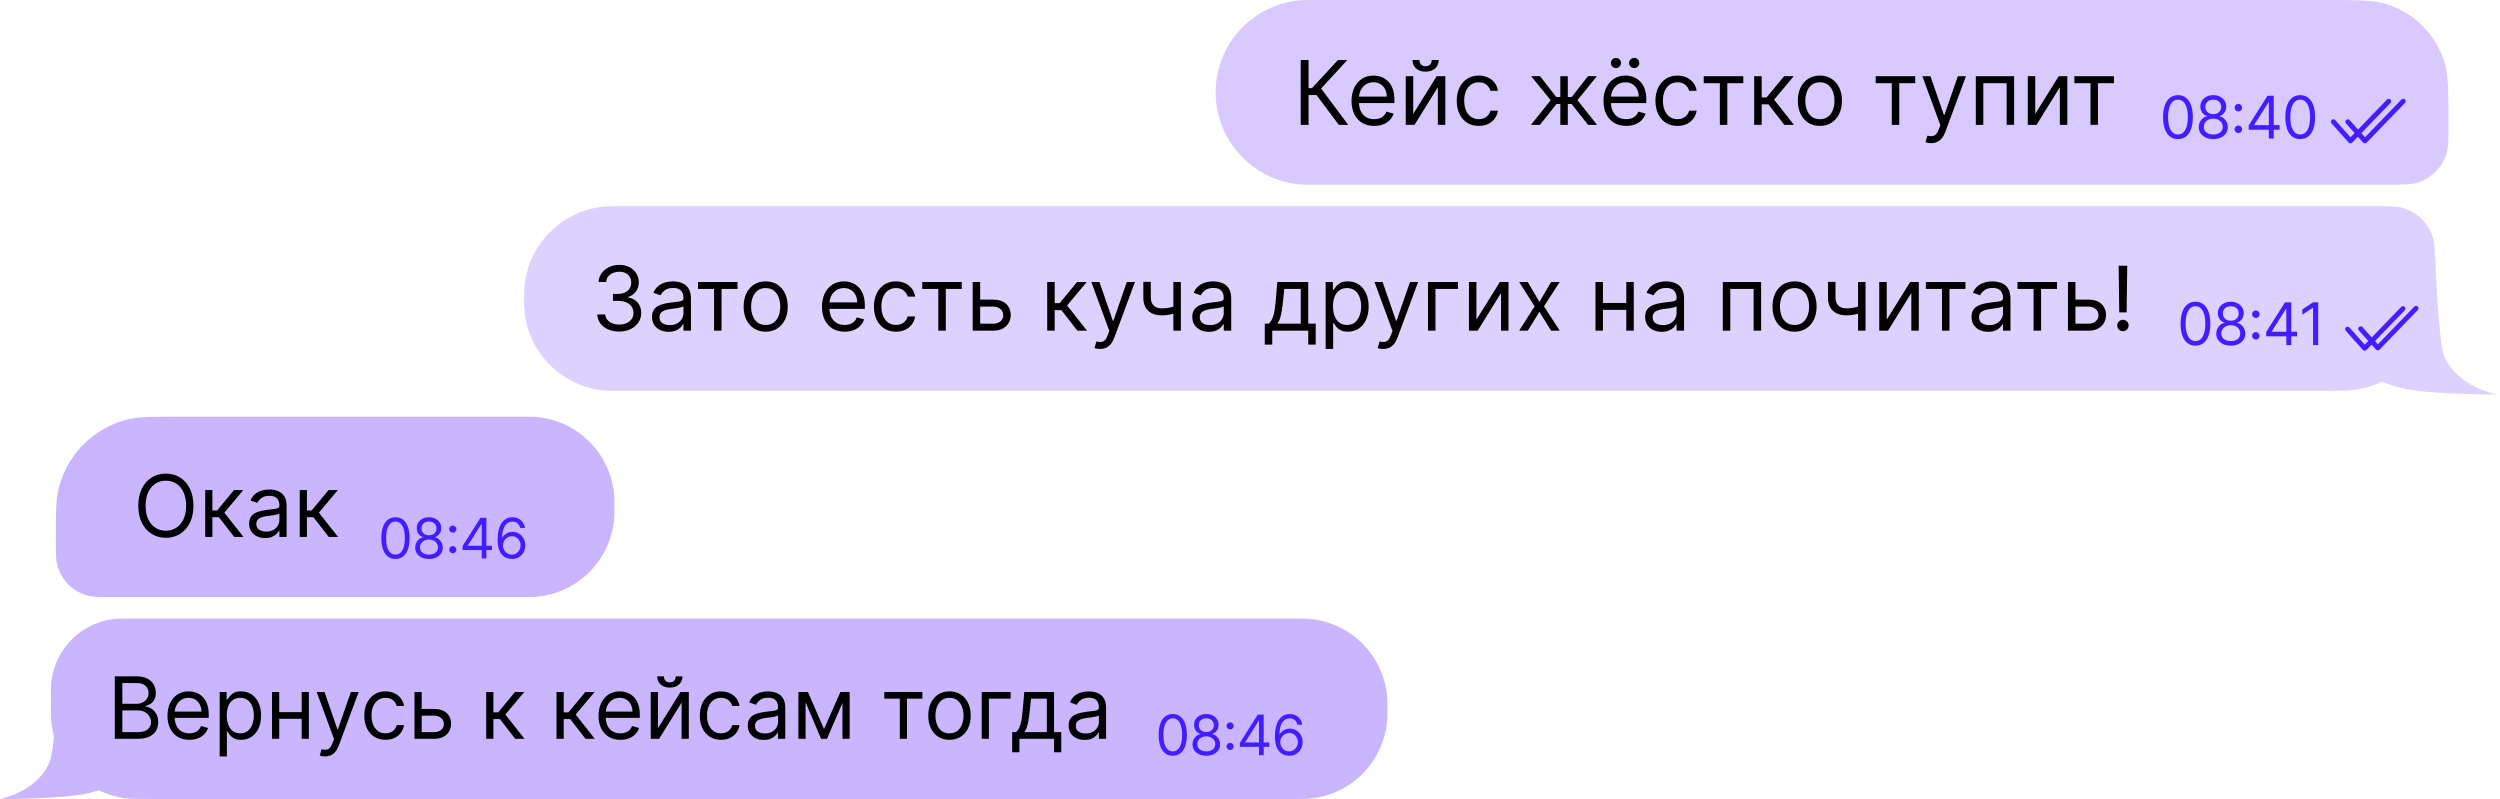 <svg width="582" height="186" viewBox="0 0 582 186" fill="none" xmlns="http://www.w3.org/2000/svg">
<path opacity="0.9" d="M283 21.5C283 9.626 292.626 0 304.5 0H541.333C548.835 0 552.586 0 555.628 0.965C562.01 2.99 567.01 7.99 569.035 14.372C570 17.414 570 21.165 570 28.667V28.667C570 32.418 570 34.293 569.517 35.814C568.505 39.005 566.005 41.505 562.814 42.517C561.293 43 559.418 43 555.667 43H304.5C292.626 43 283 33.374 283 21.5V21.5Z" fill="#D4C5FF"/>
<path d="M311.686 29.074L306.492 22.139H304.633V29.074H302.803V13.964H304.633V20.516H305.43L311.48 13.964H313.663L307.554 20.604L313.87 29.074H311.686ZM319.918 29.31C318.826 29.31 317.884 29.069 317.092 28.587C316.305 28.1 315.698 27.422 315.27 26.551C314.847 25.675 314.636 24.657 314.636 23.497C314.636 22.336 314.847 21.313 315.27 20.427C315.698 19.537 316.293 18.843 317.055 18.347C317.823 17.845 318.718 17.594 319.741 17.594C320.331 17.594 320.914 17.692 321.49 17.889C322.065 18.086 322.589 18.406 323.061 18.848C323.533 19.286 323.91 19.866 324.19 20.59C324.47 21.313 324.611 22.203 324.611 23.26V23.998H315.875V22.493H322.84C322.84 21.854 322.712 21.283 322.456 20.781C322.205 20.28 321.846 19.884 321.379 19.593C320.917 19.303 320.371 19.158 319.741 19.158C319.048 19.158 318.447 19.33 317.941 19.675C317.439 20.014 317.053 20.457 316.783 21.003C316.512 21.549 316.377 22.134 316.377 22.759V23.762C316.377 24.618 316.524 25.343 316.819 25.939C317.119 26.529 317.535 26.979 318.066 27.289C318.597 27.594 319.215 27.746 319.918 27.746C320.376 27.746 320.789 27.682 321.158 27.554C321.531 27.422 321.854 27.225 322.124 26.964C322.395 26.698 322.604 26.369 322.751 25.976L324.433 26.448C324.256 27.018 323.959 27.52 323.541 27.953C323.123 28.381 322.606 28.715 321.991 28.956C321.377 29.192 320.685 29.31 319.918 29.31ZM329 26.507L334.46 17.742H336.467V29.074H334.726V20.309L329.296 29.074H327.259V17.742H329V26.507ZM333.309 13.964H334.932C334.932 14.761 334.657 15.413 334.106 15.919C333.555 16.426 332.808 16.679 331.863 16.679C330.934 16.679 330.193 16.426 329.642 15.919C329.096 15.413 328.823 14.761 328.823 13.964H330.447C330.447 14.348 330.552 14.685 330.764 14.975C330.98 15.265 331.347 15.41 331.863 15.41C332.38 15.41 332.748 15.265 332.97 14.975C333.196 14.685 333.309 14.348 333.309 13.964ZM344.26 29.31C343.198 29.31 342.283 29.059 341.515 28.558C340.748 28.056 340.158 27.365 339.745 26.485C339.332 25.604 339.125 24.598 339.125 23.467C339.125 22.316 339.336 21.3 339.759 20.42C340.187 19.535 340.783 18.843 341.545 18.347C342.312 17.845 343.207 17.594 344.23 17.594C345.027 17.594 345.745 17.742 346.385 18.037C347.024 18.332 347.548 18.745 347.956 19.276C348.365 19.808 348.618 20.427 348.716 21.136H346.975C346.842 20.619 346.547 20.162 346.09 19.763C345.637 19.36 345.027 19.158 344.26 19.158C343.581 19.158 342.986 19.335 342.475 19.689C341.968 20.039 341.572 20.533 341.287 21.172C341.006 21.807 340.866 22.552 340.866 23.408C340.866 24.283 341.004 25.046 341.279 25.695C341.56 26.344 341.953 26.849 342.46 27.208C342.971 27.567 343.571 27.746 344.26 27.746C344.713 27.746 345.123 27.668 345.492 27.51C345.861 27.353 346.173 27.126 346.429 26.831C346.685 26.536 346.867 26.182 346.975 25.769H348.716C348.618 26.438 348.374 27.04 347.986 27.576C347.602 28.108 347.093 28.531 346.459 28.846C345.829 29.155 345.096 29.31 344.26 29.31ZM356.397 29.074L361.001 23.319L356.456 17.742H358.522L362.299 22.582H363.244V17.742H364.985V22.582H365.9L369.677 17.742H371.743L367.228 23.319L371.802 29.074H369.707L365.87 24.205H364.985V29.074H363.244V24.205H362.358L358.492 29.074H356.397ZM378.575 29.31C377.483 29.31 376.541 29.069 375.749 28.587C374.962 28.1 374.355 27.422 373.927 26.551C373.504 25.675 373.292 24.657 373.292 23.497C373.292 22.336 373.504 21.313 373.927 20.427C374.355 19.537 374.95 18.843 375.712 18.347C376.48 17.845 377.375 17.594 378.398 17.594C378.988 17.594 379.571 17.692 380.147 17.889C380.722 18.086 381.246 18.406 381.718 18.848C382.19 19.286 382.567 19.866 382.847 20.59C383.127 21.313 383.267 22.203 383.267 23.26V23.998H374.532V22.493H381.497C381.497 21.854 381.369 21.283 381.113 20.781C380.862 20.28 380.503 19.884 380.036 19.593C379.574 19.303 379.028 19.158 378.398 19.158C377.704 19.158 377.104 19.33 376.598 19.675C376.096 20.014 375.71 20.457 375.439 21.003C375.169 21.549 375.034 22.134 375.034 22.759V23.762C375.034 24.618 375.181 25.343 375.476 25.939C375.776 26.529 376.192 26.979 376.723 27.289C377.254 27.594 377.872 27.746 378.575 27.746C379.033 27.746 379.446 27.682 379.815 27.554C380.188 27.422 380.511 27.225 380.781 26.964C381.052 26.698 381.261 26.369 381.408 25.976L383.09 26.448C382.913 27.018 382.616 27.52 382.198 27.953C381.78 28.381 381.263 28.715 380.648 28.956C380.033 29.192 379.342 29.31 378.575 29.31ZM376.185 15.853C375.875 15.853 375.599 15.735 375.358 15.499C375.122 15.258 375.004 14.982 375.004 14.672C375.004 14.333 375.122 14.053 375.358 13.831C375.599 13.605 375.875 13.492 376.185 13.492C376.524 13.492 376.804 13.605 377.026 13.831C377.252 14.053 377.365 14.333 377.365 14.672C377.365 14.982 377.252 15.258 377.026 15.499C376.804 15.735 376.524 15.853 376.185 15.853ZM380.434 15.853C380.124 15.853 379.849 15.735 379.608 15.499C379.372 15.258 379.254 14.982 379.254 14.672C379.254 14.333 379.372 14.053 379.608 13.831C379.849 13.605 380.124 13.492 380.434 13.492C380.774 13.492 381.054 13.605 381.275 13.831C381.502 14.053 381.615 14.333 381.615 14.672C381.615 14.982 381.502 15.258 381.275 15.499C381.054 15.735 380.774 15.853 380.434 15.853ZM390.52 29.31C389.458 29.31 388.543 29.059 387.775 28.558C387.008 28.056 386.418 27.365 386.005 26.485C385.592 25.604 385.385 24.598 385.385 23.467C385.385 22.316 385.596 21.3 386.019 20.42C386.447 19.535 387.043 18.843 387.805 18.347C388.572 17.845 389.467 17.594 390.491 17.594C391.287 17.594 392.005 17.742 392.645 18.037C393.284 18.332 393.808 18.745 394.216 19.276C394.625 19.808 394.878 20.427 394.976 21.136H393.235C393.102 20.619 392.807 20.162 392.35 19.763C391.897 19.36 391.287 19.158 390.52 19.158C389.841 19.158 389.246 19.335 388.735 19.689C388.228 20.039 387.832 20.533 387.547 21.172C387.266 21.807 387.126 22.552 387.126 23.408C387.126 24.283 387.264 25.046 387.539 25.695C387.82 26.344 388.213 26.849 388.72 27.208C389.231 27.567 389.831 27.746 390.52 27.746C390.973 27.746 391.383 27.668 391.752 27.51C392.121 27.353 392.433 27.126 392.689 26.831C392.945 26.536 393.127 26.182 393.235 25.769H394.976C394.878 26.438 394.635 27.04 394.246 27.576C393.862 28.108 393.353 28.531 392.719 28.846C392.089 29.155 391.356 29.31 390.52 29.31ZM396.629 19.365V17.742H405.837V19.365H402.118V29.074H400.377V19.365H396.629ZM408.377 29.074V17.742H410.118V22.67H411.269L415.341 17.742H417.584L413.01 23.201L417.643 29.074H415.401L411.682 24.293H410.118V29.074H408.377ZM423.673 29.31C422.65 29.31 421.752 29.067 420.98 28.58C420.213 28.093 419.613 27.412 419.18 26.536C418.752 25.661 418.538 24.638 418.538 23.467C418.538 22.287 418.752 21.256 419.18 20.376C419.613 19.495 420.213 18.811 420.98 18.325C421.752 17.837 422.65 17.594 423.673 17.594C424.696 17.594 425.591 17.837 426.359 18.325C427.131 18.811 427.731 19.495 428.159 20.376C428.592 21.256 428.808 22.287 428.808 23.467C428.808 24.638 428.592 25.661 428.159 26.536C427.731 27.412 427.131 28.093 426.359 28.58C425.591 29.067 424.696 29.31 423.673 29.31ZM423.673 27.746C424.45 27.746 425.09 27.547 425.591 27.149C426.093 26.75 426.464 26.226 426.705 25.577C426.946 24.928 427.067 24.224 427.067 23.467C427.067 22.709 426.946 22.004 426.705 21.349C426.464 20.695 426.093 20.166 425.591 19.763C425.09 19.36 424.45 19.158 423.673 19.158C422.896 19.158 422.257 19.36 421.755 19.763C421.253 20.166 420.882 20.695 420.641 21.349C420.4 22.004 420.279 22.709 420.279 23.467C420.279 24.224 420.4 24.928 420.641 25.577C420.882 26.226 421.253 26.75 421.755 27.149C422.257 27.547 422.896 27.746 423.673 27.746ZM436.66 19.365V17.742H445.868V19.365H442.149V29.074H440.408V19.365H436.66ZM449.529 33.324C449.234 33.324 448.971 33.299 448.74 33.25C448.509 33.206 448.349 33.162 448.26 33.117L448.703 31.583C449.126 31.691 449.5 31.73 449.824 31.701C450.149 31.671 450.437 31.526 450.688 31.265C450.943 31.01 451.177 30.594 451.389 30.019L451.713 29.133L447.522 17.742H449.411L452.54 26.772H452.658L455.786 17.742H457.675L452.864 30.727C452.648 31.312 452.38 31.797 452.06 32.18C451.74 32.569 451.369 32.857 450.946 33.044C450.528 33.23 450.056 33.324 449.529 33.324ZM459.973 29.074V17.742H468.885V29.074H467.144V19.365H461.714V29.074H459.973ZM473.807 26.507L479.266 17.742H481.273V29.074H479.532V20.309L474.102 29.074H472.065V17.742H473.807V26.507ZM482.92 19.365V17.742H492.128V19.365H488.409V29.074H486.668V19.365H482.92Z" fill="black"/>
<path d="M507.029 32.38C506.297 32.38 505.673 32.181 505.157 31.782C504.642 31.38 504.248 30.798 503.975 30.036C503.703 29.271 503.567 28.347 503.567 27.265C503.567 26.188 503.703 25.269 503.975 24.507C504.251 23.742 504.647 23.159 505.162 22.757C505.681 22.351 506.303 22.149 507.029 22.149C507.756 22.149 508.376 22.351 508.892 22.757C509.411 23.159 509.806 23.742 510.078 24.507C510.354 25.269 510.492 26.188 510.492 27.265C510.492 28.347 510.356 29.271 510.083 30.036C509.811 30.798 509.417 31.38 508.902 31.782C508.386 32.181 507.762 32.38 507.029 32.38ZM507.029 31.311C507.756 31.311 508.32 30.96 508.722 30.26C509.124 29.56 509.325 28.561 509.325 27.265C509.325 26.402 509.232 25.668 509.047 25.062C508.866 24.455 508.603 23.993 508.26 23.676C507.919 23.358 507.509 23.199 507.029 23.199C506.31 23.199 505.747 23.554 505.342 24.264C504.937 24.971 504.734 25.971 504.734 27.265C504.734 28.127 504.825 28.86 505.006 29.463C505.188 30.066 505.449 30.524 505.789 30.839C506.133 31.153 506.546 31.311 507.029 31.311ZM515.256 32.38C514.588 32.38 513.998 32.262 513.486 32.025C512.977 31.785 512.58 31.456 512.294 31.038C512.009 30.617 511.868 30.137 511.871 29.599C511.868 29.177 511.951 28.788 512.119 28.432C512.288 28.072 512.518 27.772 512.81 27.532C513.105 27.289 513.434 27.135 513.797 27.07V27.012C513.32 26.889 512.941 26.621 512.659 26.209C512.377 25.794 512.238 25.323 512.241 24.794C512.238 24.288 512.366 23.836 512.625 23.437C512.884 23.039 513.241 22.724 513.695 22.494C514.152 22.264 514.672 22.149 515.256 22.149C515.833 22.149 516.348 22.264 516.802 22.494C517.256 22.724 517.613 23.039 517.872 23.437C518.135 23.836 518.268 24.288 518.271 24.794C518.268 25.323 518.123 25.794 517.838 26.209C517.556 26.621 517.182 26.889 516.715 27.012V27.07C517.075 27.135 517.399 27.289 517.687 27.532C517.976 27.772 518.206 28.072 518.378 28.432C518.55 28.788 518.637 29.177 518.64 29.599C518.637 30.137 518.491 30.617 518.203 31.038C517.917 31.456 517.52 31.785 517.011 32.025C516.506 32.262 515.92 32.38 515.256 32.38ZM515.256 31.311C515.706 31.311 516.095 31.238 516.423 31.092C516.75 30.946 517.003 30.74 517.182 30.474C517.36 30.208 517.451 29.897 517.454 29.54C517.451 29.164 517.353 28.832 517.162 28.544C516.971 28.255 516.71 28.028 516.379 27.863C516.052 27.697 515.677 27.615 515.256 27.615C514.831 27.615 514.452 27.697 514.118 27.863C513.787 28.028 513.526 28.255 513.335 28.544C513.147 28.832 513.055 29.164 513.058 29.54C513.055 29.897 513.14 30.208 513.316 30.474C513.494 30.74 513.748 30.946 514.079 31.092C514.41 31.238 514.802 31.311 515.256 31.311ZM515.256 26.584C515.612 26.584 515.929 26.512 516.204 26.37C516.483 26.227 516.702 26.028 516.861 25.772C517.019 25.515 517.1 25.216 517.104 24.872C517.1 24.535 517.021 24.241 516.865 23.992C516.71 23.739 516.494 23.544 516.219 23.408C515.943 23.269 515.622 23.199 515.256 23.199C514.883 23.199 514.557 23.269 514.278 23.408C514 23.544 513.784 23.739 513.632 23.992C513.479 24.241 513.405 24.535 513.408 24.872C513.405 25.216 513.481 25.515 513.636 25.772C513.795 26.028 514.014 26.227 514.293 26.37C514.572 26.512 514.893 26.584 515.256 26.584ZM521.086 30.97C520.846 30.97 520.64 30.884 520.469 30.712C520.297 30.541 520.211 30.335 520.211 30.095C520.211 29.855 520.297 29.649 520.469 29.477C520.64 29.305 520.846 29.219 521.086 29.219C521.326 29.219 521.532 29.305 521.704 29.477C521.876 29.649 521.961 29.855 521.961 30.095C521.961 30.254 521.921 30.399 521.84 30.532C521.762 30.665 521.657 30.772 521.524 30.853C521.394 30.931 521.248 30.97 521.086 30.97ZM521.086 25.932C520.846 25.932 520.64 25.846 520.469 25.674C520.297 25.503 520.211 25.297 520.211 25.057C520.211 24.817 520.297 24.611 520.469 24.439C520.64 24.267 520.846 24.181 521.086 24.181C521.326 24.181 521.532 24.267 521.704 24.439C521.876 24.611 521.961 24.817 521.961 25.057C521.961 25.216 521.921 25.361 521.84 25.494C521.762 25.627 521.657 25.734 521.524 25.815C521.394 25.893 521.248 25.932 521.086 25.932ZM523.494 30.202V29.21L527.871 22.285H528.59V23.822H528.104L524.797 29.054V29.132H530.691V30.202H523.494ZM528.182 32.244V29.9V29.438V22.285H529.33V32.244H528.182ZM535.488 32.38C534.755 32.38 534.131 32.181 533.616 31.782C533.1 31.38 532.707 30.798 532.434 30.036C532.162 29.271 532.026 28.347 532.026 27.265C532.026 26.188 532.162 25.269 532.434 24.507C532.71 23.742 533.105 23.159 533.621 22.757C534.139 22.351 534.762 22.149 535.488 22.149C536.214 22.149 536.835 22.351 537.351 22.757C537.869 23.159 538.265 23.742 538.537 24.507C538.813 25.269 538.95 26.188 538.95 27.265C538.95 28.347 538.814 29.271 538.542 30.036C538.27 30.798 537.876 31.38 537.36 31.782C536.845 32.181 536.221 32.38 535.488 32.38ZM535.488 31.311C536.214 31.311 536.778 30.96 537.18 30.26C537.582 29.56 537.783 28.561 537.783 27.265C537.783 26.402 537.691 25.668 537.506 25.062C537.325 24.455 537.062 23.993 536.718 23.676C536.378 23.358 535.968 23.199 535.488 23.199C534.768 23.199 534.206 23.554 533.801 24.264C533.395 24.971 533.193 25.971 533.193 27.265C533.193 28.127 533.284 28.86 533.465 29.463C533.647 30.066 533.908 30.524 534.248 30.839C534.592 31.153 535.005 31.311 535.488 31.311Z" fill="#421DFF"/>
<path d="M555.77 23.1C555.99 22.949 556.292 22.969 556.491 23.16C556.718 23.38 556.725 23.742 556.506 23.97L547.597 33.196C547.487 33.311 547.334 33.374 547.175 33.371C547.015 33.368 546.865 33.298 546.759 33.18L542.782 28.726L543.209 28.345L543.635 27.963L547.202 31.957L555.682 23.175L555.77 23.1ZM542.828 27.917C543.064 27.707 543.425 27.728 543.635 27.963L542.782 28.726C542.572 28.49 542.592 28.128 542.828 27.917Z" fill="#421DFF"/>
<path d="M559.134 23.1C559.353 22.949 559.655 22.969 559.854 23.16C560.082 23.38 560.088 23.742 559.869 23.97L550.961 33.196C550.85 33.311 550.697 33.374 550.538 33.371C550.379 33.368 550.228 33.298 550.122 33.18L546.145 28.726L546.572 28.345L546.999 27.963L550.565 31.957L559.046 23.175L559.134 23.1ZM546.191 27.917C546.427 27.707 546.788 27.728 546.999 27.963L546.145 28.726C545.935 28.49 545.955 28.128 546.191 27.917Z" fill="#421DFF"/>
<path opacity="0.8" d="M553.008 48C556.281 48 557.917 48 559.258 48.368C562.761 49.331 565.498 52.068 566.461 55.571C566.747 56.613 566.809 57.833 566.823 59.86L566.932 59.699C566.932 59.699 567.569 79.864 569.137 83.218C572.424 90.251 581.25 91.815 581.317 91.827C581.231 91.828 565.028 91.918 558.729 90.278C557.227 89.887 555.791 89.374 554.509 88.847C553.342 89.408 552.118 89.872 550.845 90.222C548.015 91 544.56 91 537.65 91H143.5C142.669 91 142.254 91 141.902 90.988C131.074 90.619 122.381 81.926 122.012 71.098C122 70.746 122 70.331 122 69.5C122 68.669 122 68.254 122.012 67.902C122.381 57.074 131.074 48.381 141.902 48.012C142.254 48 142.669 48 143.5 48H553.008Z" fill="#D4C5FF"/>
<path d="M144.17 77.187C143.196 77.187 142.328 77.02 141.566 76.685C140.808 76.351 140.206 75.886 139.758 75.291C139.315 74.691 139.074 73.995 139.035 73.203H140.894C140.934 73.69 141.101 74.11 141.396 74.465C141.691 74.814 142.077 75.084 142.554 75.276C143.031 75.468 143.56 75.564 144.141 75.564C144.79 75.564 145.365 75.451 145.867 75.225C146.369 74.998 146.762 74.683 147.047 74.28C147.333 73.877 147.475 73.409 147.475 72.878C147.475 72.323 147.338 71.833 147.062 71.41C146.787 70.982 146.383 70.648 145.852 70.407C145.321 70.166 144.672 70.045 143.904 70.045H142.694V68.422H143.904C144.505 68.422 145.031 68.314 145.483 68.097C145.941 67.881 146.297 67.576 146.553 67.183C146.814 66.789 146.944 66.327 146.944 65.795C146.944 65.284 146.831 64.839 146.605 64.46C146.379 64.081 146.059 63.786 145.646 63.575C145.237 63.363 144.755 63.257 144.2 63.257C143.678 63.257 143.186 63.353 142.724 63.545C142.267 63.732 141.893 64.005 141.603 64.364C141.312 64.718 141.155 65.146 141.13 65.648H139.36C139.389 64.856 139.628 64.162 140.075 63.567C140.523 62.967 141.108 62.5 141.831 62.165C142.559 61.831 143.358 61.664 144.229 61.664C145.164 61.664 145.965 61.853 146.634 62.232C147.303 62.606 147.817 63.1 148.176 63.715C148.535 64.33 148.715 64.994 148.715 65.707C148.715 66.558 148.491 67.283 148.043 67.883C147.601 68.484 146.998 68.899 146.236 69.13V69.248C147.19 69.406 147.935 69.811 148.471 70.466C149.008 71.115 149.276 71.919 149.276 72.878C149.276 73.7 149.052 74.438 148.604 75.092C148.162 75.741 147.557 76.252 146.789 76.626C146.022 77 145.149 77.187 144.17 77.187ZM155.658 77.246C154.939 77.246 154.288 77.111 153.702 76.84C153.117 76.565 152.652 76.169 152.308 75.652C151.964 75.131 151.792 74.501 151.792 73.764C151.792 73.114 151.919 72.588 152.175 72.185C152.431 71.776 152.773 71.457 153.201 71.226C153.629 70.995 154.101 70.822 154.617 70.709C155.139 70.591 155.663 70.498 156.189 70.429C156.877 70.34 157.436 70.274 157.864 70.23C158.296 70.18 158.611 70.099 158.808 69.986C159.01 69.873 159.11 69.676 159.11 69.396V69.337C159.11 68.609 158.911 68.043 158.513 67.64C158.119 67.237 157.522 67.035 156.72 67.035C155.889 67.035 155.237 67.217 154.765 67.581C154.293 67.945 153.961 68.334 153.769 68.747L152.116 68.156C152.411 67.468 152.805 66.932 153.297 66.548C153.793 66.159 154.334 65.889 154.92 65.736C155.51 65.579 156.09 65.5 156.661 65.5C157.025 65.5 157.443 65.545 157.915 65.633C158.392 65.717 158.852 65.891 159.295 66.157C159.743 66.423 160.114 66.823 160.409 67.36C160.704 67.896 160.852 68.614 160.852 69.514V76.981H159.11V75.446H159.022C158.904 75.692 158.707 75.955 158.432 76.235C158.156 76.516 157.79 76.754 157.332 76.951C156.875 77.148 156.317 77.246 155.658 77.246ZM155.923 75.682C156.612 75.682 157.192 75.547 157.664 75.276C158.142 75.006 158.501 74.656 158.742 74.228C158.988 73.801 159.11 73.35 159.11 72.878V71.285C159.037 71.373 158.874 71.454 158.624 71.528C158.378 71.597 158.092 71.659 157.768 71.713C157.448 71.762 157.136 71.806 156.831 71.845C156.531 71.88 156.287 71.909 156.1 71.934C155.648 71.993 155.225 72.089 154.831 72.222C154.443 72.35 154.128 72.544 153.887 72.805C153.651 73.06 153.533 73.409 153.533 73.852C153.533 74.457 153.757 74.915 154.204 75.225C154.657 75.529 155.23 75.682 155.923 75.682ZM162.488 67.271V65.648H171.696V67.271H167.977V76.981H166.236V67.271H162.488ZM178.251 77.217C177.228 77.217 176.33 76.973 175.558 76.486C174.791 75.999 174.191 75.318 173.758 74.442C173.33 73.567 173.116 72.544 173.116 71.373C173.116 70.193 173.33 69.162 173.758 68.282C174.191 67.401 174.791 66.718 175.558 66.231C176.33 65.744 177.228 65.5 178.251 65.5C179.274 65.5 180.169 65.744 180.936 66.231C181.709 66.718 182.309 67.401 182.737 68.282C183.17 69.162 183.386 70.193 183.386 71.373C183.386 72.544 183.17 73.567 182.737 74.442C182.309 75.318 181.709 75.999 180.936 76.486C180.169 76.973 179.274 77.217 178.251 77.217ZM178.251 75.652C179.028 75.652 179.667 75.453 180.169 75.055C180.671 74.656 181.042 74.133 181.283 73.483C181.524 72.834 181.645 72.131 181.645 71.373C181.645 70.616 181.524 69.91 181.283 69.256C181.042 68.602 180.671 68.073 180.169 67.669C179.667 67.266 179.028 67.064 178.251 67.064C177.474 67.064 176.834 67.266 176.333 67.669C175.831 68.073 175.46 68.602 175.219 69.256C174.977 69.91 174.857 70.616 174.857 71.373C174.857 72.131 174.977 72.834 175.219 73.483C175.46 74.133 175.831 74.656 176.333 75.055C176.834 75.453 177.474 75.652 178.251 75.652ZM196.639 77.217C195.547 77.217 194.605 76.976 193.813 76.493C193.026 76.007 192.418 75.328 191.991 74.457C191.568 73.582 191.356 72.564 191.356 71.403C191.356 70.242 191.568 69.219 191.991 68.334C192.418 67.443 193.014 66.75 193.776 66.253C194.543 65.751 195.439 65.5 196.462 65.5C197.052 65.5 197.635 65.599 198.21 65.795C198.786 65.992 199.31 66.312 199.782 66.755C200.254 67.192 200.63 67.773 200.911 68.496C201.191 69.219 201.331 70.109 201.331 71.167V71.904H192.596V70.399H199.56C199.56 69.76 199.432 69.189 199.177 68.688C198.926 68.186 198.567 67.79 198.1 67.5C197.637 67.21 197.091 67.064 196.462 67.064C195.768 67.064 195.168 67.237 194.661 67.581C194.16 67.92 193.774 68.363 193.503 68.909C193.233 69.455 193.097 70.04 193.097 70.665V71.668C193.097 72.524 193.245 73.25 193.54 73.845C193.84 74.435 194.256 74.885 194.787 75.195C195.318 75.5 195.935 75.652 196.639 75.652C197.096 75.652 197.509 75.588 197.878 75.461C198.252 75.328 198.574 75.131 198.845 74.87C199.115 74.605 199.324 74.275 199.472 73.882L201.154 74.354C200.977 74.924 200.679 75.426 200.261 75.859C199.843 76.287 199.327 76.621 198.712 76.862C198.097 77.099 197.406 77.217 196.639 77.217ZM208.584 77.217C207.521 77.217 206.606 76.966 205.839 76.464C205.072 75.962 204.481 75.271 204.068 74.391C203.655 73.51 203.449 72.504 203.449 71.373C203.449 70.222 203.66 69.207 204.083 68.326C204.511 67.441 205.106 66.75 205.869 66.253C206.636 65.751 207.531 65.5 208.554 65.5C209.351 65.5 210.069 65.648 210.709 65.943C211.348 66.238 211.872 66.651 212.28 67.183C212.688 67.714 212.942 68.334 213.04 69.042H211.299C211.166 68.525 210.871 68.068 210.413 67.669C209.961 67.266 209.351 67.064 208.584 67.064C207.905 67.064 207.31 67.242 206.798 67.596C206.292 67.945 205.896 68.439 205.61 69.079C205.33 69.713 205.19 70.458 205.19 71.314C205.19 72.19 205.328 72.952 205.603 73.601C205.883 74.251 206.277 74.755 206.783 75.114C207.295 75.473 207.895 75.652 208.584 75.652C209.036 75.652 209.447 75.574 209.816 75.416C210.185 75.259 210.497 75.033 210.753 74.738C211.009 74.442 211.191 74.088 211.299 73.675H213.04C212.942 74.344 212.698 74.947 212.31 75.483C211.926 76.014 211.417 76.437 210.782 76.752C210.153 77.062 209.42 77.217 208.584 77.217ZM214.693 67.271V65.648H223.9V67.271H220.182V76.981H218.441V67.271H214.693ZM227.945 69.75H231.192C232.52 69.75 233.535 70.087 234.239 70.761C234.942 71.435 235.294 72.288 235.294 73.321C235.294 74 235.136 74.617 234.822 75.173C234.507 75.724 234.045 76.164 233.435 76.493C232.825 76.818 232.077 76.981 231.192 76.981H226.44V65.648H228.181V75.357H231.192C231.88 75.357 232.446 75.175 232.889 74.811C233.331 74.447 233.553 73.98 233.553 73.409C233.553 72.809 233.331 72.32 232.889 71.941C232.446 71.563 231.88 71.373 231.192 71.373H227.945V69.75ZM243.788 76.981V65.648H245.529V70.576H246.68L250.753 65.648H252.996L248.421 71.108L253.055 76.981H250.812L247.093 72.2H245.529V76.981H243.788ZM256.068 81.23C255.773 81.23 255.51 81.206 255.279 81.156C255.048 81.112 254.888 81.068 254.799 81.024L255.242 79.489C255.665 79.597 256.039 79.636 256.364 79.607C256.688 79.578 256.976 79.432 257.227 79.172C257.483 78.916 257.716 78.5 257.928 77.925L258.252 77.04L254.062 65.648H255.95L259.079 74.678H259.197L262.325 65.648H264.214L259.403 78.633C259.187 79.219 258.919 79.703 258.599 80.087C258.279 80.475 257.908 80.763 257.485 80.95C257.067 81.137 256.595 81.23 256.068 81.23ZM274.903 65.648V76.981H273.161V65.648H274.903ZM274.224 71.049V72.672C273.83 72.819 273.439 72.95 273.051 73.063C272.662 73.171 272.254 73.257 271.826 73.321C271.398 73.38 270.928 73.409 270.417 73.409C269.133 73.409 268.103 73.063 267.325 72.369C266.553 71.676 266.167 70.635 266.167 69.248V65.618H267.908V69.248C267.908 69.829 268.019 70.306 268.24 70.68C268.462 71.053 268.762 71.331 269.14 71.513C269.519 71.695 269.945 71.786 270.417 71.786C271.155 71.786 271.821 71.72 272.416 71.587C273.016 71.449 273.619 71.27 274.224 71.049ZM281.432 77.246C280.714 77.246 280.062 77.111 279.477 76.84C278.892 76.565 278.427 76.169 278.083 75.652C277.738 75.131 277.566 74.501 277.566 73.764C277.566 73.114 277.694 72.588 277.95 72.185C278.206 71.776 278.547 71.457 278.975 71.226C279.403 70.995 279.875 70.822 280.392 70.709C280.913 70.591 281.437 70.498 281.963 70.429C282.652 70.34 283.21 70.274 283.638 70.23C284.071 70.18 284.386 70.099 284.583 69.986C284.784 69.873 284.885 69.676 284.885 69.396V69.337C284.885 68.609 284.686 68.043 284.287 67.64C283.894 67.237 283.296 67.035 282.495 67.035C281.663 67.035 281.012 67.217 280.539 67.581C280.067 67.945 279.735 68.334 279.543 68.747L277.891 68.156C278.186 67.468 278.579 66.932 279.071 66.548C279.568 66.159 280.109 65.889 280.694 65.736C281.285 65.579 281.865 65.5 282.436 65.5C282.8 65.5 283.218 65.545 283.69 65.633C284.167 65.717 284.627 65.891 285.07 66.157C285.517 66.423 285.888 66.823 286.184 67.36C286.479 67.896 286.626 68.614 286.626 69.514V76.981H284.885V75.446H284.797C284.678 75.692 284.482 75.955 284.206 76.235C283.931 76.516 283.564 76.754 283.107 76.951C282.65 77.148 282.091 77.246 281.432 77.246ZM281.698 75.682C282.386 75.682 282.967 75.547 283.439 75.276C283.916 75.006 284.275 74.656 284.516 74.228C284.762 73.801 284.885 73.35 284.885 72.878V71.285C284.811 71.373 284.649 71.454 284.398 71.528C284.152 71.597 283.867 71.659 283.542 71.713C283.223 71.762 282.91 71.806 282.605 71.845C282.305 71.88 282.062 71.909 281.875 71.934C281.422 71.993 280.999 72.089 280.606 72.222C280.217 72.35 279.902 72.544 279.661 72.805C279.425 73.06 279.307 73.409 279.307 73.852C279.307 74.457 279.531 74.915 279.979 75.225C280.431 75.529 281.004 75.682 281.698 75.682ZM294.438 80.227V75.357H295.382C295.613 75.116 295.812 74.856 295.98 74.575C296.147 74.295 296.292 73.963 296.415 73.579C296.543 73.191 296.651 72.718 296.74 72.163C296.828 71.602 296.907 70.926 296.976 70.134L297.359 65.648H304.56V75.357H306.302V80.227H304.56V76.981H296.179V80.227H294.438ZM297.359 75.357H302.819V67.271H298.983L298.687 70.134C298.564 71.319 298.412 72.355 298.23 73.24C298.048 74.125 297.758 74.831 297.359 75.357ZM308.613 81.23V65.648H310.295V67.448H310.501C310.629 67.251 310.806 67.001 311.033 66.695C311.264 66.386 311.593 66.11 312.021 65.869C312.454 65.623 313.04 65.5 313.777 65.5C314.732 65.5 315.573 65.739 316.301 66.216C317.029 66.693 317.597 67.369 318.005 68.245C318.413 69.12 318.617 70.153 318.617 71.344C318.617 72.544 318.413 73.584 318.005 74.465C317.597 75.34 317.031 76.019 316.308 76.501C315.585 76.978 314.751 77.217 313.807 77.217C313.079 77.217 312.496 77.096 312.058 76.855C311.62 76.609 311.284 76.331 311.047 76.021C310.811 75.707 310.629 75.446 310.501 75.239H310.354V81.23H308.613ZM310.324 71.314C310.324 72.17 310.45 72.925 310.701 73.579C310.952 74.228 311.318 74.738 311.8 75.106C312.282 75.47 312.872 75.652 313.571 75.652C314.299 75.652 314.906 75.461 315.393 75.077C315.885 74.688 316.254 74.167 316.5 73.513C316.751 72.854 316.876 72.121 316.876 71.314C316.876 70.517 316.753 69.799 316.507 69.16C316.266 68.515 315.9 68.006 315.408 67.632C314.921 67.254 314.309 67.064 313.571 67.064C312.862 67.064 312.267 67.244 311.785 67.603C311.303 67.957 310.939 68.454 310.693 69.093C310.447 69.728 310.324 70.468 310.324 71.314ZM321.989 81.23C321.694 81.23 321.431 81.206 321.2 81.156C320.968 81.112 320.809 81.068 320.72 81.024L321.163 79.489C321.586 79.597 321.96 79.636 322.284 79.607C322.609 79.578 322.897 79.432 323.147 79.172C323.403 78.916 323.637 78.5 323.848 77.925L324.173 77.04L319.982 65.648H321.871L324.999 74.678H325.117L328.246 65.648H330.134L325.324 78.633C325.107 79.219 324.839 79.703 324.52 80.087C324.2 80.475 323.829 80.763 323.406 80.95C322.988 81.137 322.515 81.23 321.989 81.23ZM339.427 65.648V67.271H334.174V76.981H332.433V65.648H339.427ZM343.71 74.413L349.17 65.648H351.176V76.981H349.435V68.215L344.005 76.981H341.969V65.648H343.71V74.413ZM355.664 65.648L358.379 70.281L361.094 65.648H363.101L359.442 71.314L363.101 76.981H361.094L358.379 72.583L355.664 76.981H353.657L357.258 71.314L353.657 65.648H355.664ZM379.014 70.517V72.141H372.757V70.517H379.014ZM373.17 65.648V76.981H371.429V65.648H373.17ZM380.342 65.648V76.981H378.6V65.648H380.342ZM386.856 77.246C386.138 77.246 385.487 77.111 384.901 76.84C384.316 76.565 383.851 76.169 383.507 75.652C383.162 75.131 382.99 74.501 382.99 73.764C382.99 73.114 383.118 72.588 383.374 72.185C383.63 71.776 383.972 71.457 384.4 71.226C384.827 70.995 385.3 70.822 385.816 70.709C386.337 70.591 386.861 70.498 387.388 70.429C388.076 70.34 388.634 70.274 389.062 70.23C389.495 70.18 389.81 70.099 390.007 69.986C390.208 69.873 390.309 69.676 390.309 69.396V69.337C390.309 68.609 390.11 68.043 389.712 67.64C389.318 67.237 388.721 67.035 387.919 67.035C387.088 67.035 386.436 67.217 385.964 67.581C385.491 67.945 385.159 68.334 384.968 68.747L383.315 68.156C383.61 67.468 384.004 66.932 384.495 66.548C384.992 66.159 385.533 65.889 386.119 65.736C386.709 65.579 387.289 65.5 387.86 65.5C388.224 65.5 388.642 65.545 389.114 65.633C389.591 65.717 390.051 65.891 390.494 66.157C390.941 66.423 391.313 66.823 391.608 67.36C391.903 67.896 392.05 68.614 392.05 69.514V76.981H390.309V75.446H390.221C390.103 75.692 389.906 75.955 389.631 76.235C389.355 76.516 388.989 76.754 388.531 76.951C388.074 77.148 387.515 77.246 386.856 77.246ZM387.122 75.682C387.811 75.682 388.391 75.547 388.863 75.276C389.34 75.006 389.699 74.656 389.94 74.228C390.186 73.801 390.309 73.35 390.309 72.878V71.285C390.235 71.373 390.073 71.454 389.822 71.528C389.576 71.597 389.291 71.659 388.966 71.713C388.647 71.762 388.334 71.806 388.029 71.845C387.729 71.88 387.486 71.909 387.299 71.934C386.847 71.993 386.424 72.089 386.03 72.222C385.641 72.35 385.327 72.544 385.086 72.805C384.85 73.06 384.732 73.409 384.732 73.852C384.732 74.457 384.955 74.915 385.403 75.225C385.855 75.529 386.428 75.682 387.122 75.682ZM401.072 76.981V65.648H409.985V76.981H408.243V67.271H402.813V76.981H401.072ZM417.768 77.217C416.745 77.217 415.848 76.973 415.075 76.486C414.308 75.999 413.708 75.318 413.275 74.442C412.847 73.567 412.633 72.544 412.633 71.373C412.633 70.193 412.847 69.162 413.275 68.282C413.708 67.401 414.308 66.718 415.075 66.231C415.848 65.744 416.745 65.5 417.768 65.5C418.791 65.5 419.687 65.744 420.454 66.231C421.226 66.718 421.826 67.401 422.254 68.282C422.687 69.162 422.903 70.193 422.903 71.373C422.903 72.544 422.687 73.567 422.254 74.442C421.826 75.318 421.226 75.999 420.454 76.486C419.687 76.973 418.791 77.217 417.768 77.217ZM417.768 75.652C418.545 75.652 419.185 75.453 419.687 75.055C420.188 74.656 420.56 74.133 420.801 73.483C421.042 72.834 421.162 72.131 421.162 71.373C421.162 70.616 421.042 69.91 420.801 69.256C420.56 68.602 420.188 68.073 419.687 67.669C419.185 67.266 418.545 67.064 417.768 67.064C416.991 67.064 416.352 67.266 415.85 67.669C415.348 68.073 414.977 68.602 414.736 69.256C414.495 69.91 414.374 70.616 414.374 71.373C414.374 72.131 414.495 72.834 414.736 73.483C414.977 74.133 415.348 74.656 415.85 75.055C416.352 75.453 416.991 75.652 417.768 75.652ZM434.297 65.648V76.981H432.556V65.648H434.297ZM433.618 71.049V72.672C433.225 72.819 432.834 72.95 432.445 73.063C432.056 73.171 431.648 73.257 431.22 73.321C430.792 73.38 430.323 73.409 429.811 73.409C428.527 73.409 427.497 73.063 426.72 72.369C425.947 71.676 425.561 70.635 425.561 69.248V65.618H427.303V69.248C427.303 69.829 427.413 70.306 427.635 70.68C427.856 71.053 428.156 71.331 428.535 71.513C428.913 71.695 429.339 71.786 429.811 71.786C430.549 71.786 431.215 71.72 431.811 71.587C432.411 71.449 433.013 71.27 433.618 71.049ZM439.233 74.413L444.692 65.648H446.699V76.981H444.958V68.215L439.528 76.981H437.492V65.648H439.233V74.413ZM448.346 67.271V65.648H457.554V67.271H453.836V76.981H452.094V67.271H448.346ZM462.841 77.246C462.122 77.246 461.471 77.111 460.885 76.84C460.3 76.565 459.835 76.169 459.491 75.652C459.147 75.131 458.974 74.501 458.974 73.764C458.974 73.114 459.102 72.588 459.358 72.185C459.614 71.776 459.956 71.457 460.384 71.226C460.812 70.995 461.284 70.822 461.8 70.709C462.322 70.591 462.845 70.498 463.372 70.429C464.06 70.34 464.619 70.274 465.047 70.23C465.479 70.18 465.794 70.099 465.991 69.986C466.193 69.873 466.293 69.676 466.293 69.396V69.337C466.293 68.609 466.094 68.043 465.696 67.64C465.302 67.237 464.705 67.035 463.903 67.035C463.072 67.035 462.42 67.217 461.948 67.581C461.476 67.945 461.144 68.334 460.952 68.747L459.299 68.156C459.594 67.468 459.988 66.932 460.48 66.548C460.976 66.159 461.517 65.889 462.103 65.736C462.693 65.579 463.273 65.5 463.844 65.5C464.208 65.5 464.626 65.545 465.098 65.633C465.575 65.717 466.035 65.891 466.478 66.157C466.925 66.423 467.297 66.823 467.592 67.36C467.887 67.896 468.035 68.614 468.035 69.514V76.981H466.293V75.446H466.205C466.087 75.692 465.89 75.955 465.615 76.235C465.339 76.516 464.973 76.754 464.515 76.951C464.058 77.148 463.5 77.246 462.841 77.246ZM463.106 75.682C463.795 75.682 464.375 75.547 464.847 75.276C465.324 75.006 465.684 74.656 465.925 74.228C466.17 73.801 466.293 73.35 466.293 72.878V71.285C466.22 71.373 466.057 71.454 465.806 71.528C465.561 71.597 465.275 71.659 464.951 71.713C464.631 71.762 464.319 71.806 464.014 71.845C463.714 71.88 463.47 71.909 463.283 71.934C462.831 71.993 462.408 72.089 462.014 72.222C461.626 72.35 461.311 72.544 461.07 72.805C460.834 73.06 460.716 73.409 460.716 73.852C460.716 74.457 460.939 74.915 461.387 75.225C461.84 75.529 462.413 75.682 463.106 75.682ZM469.671 67.271V65.648H478.878V67.271H475.16V76.981H473.419V67.271H469.671ZM482.923 69.75H486.17C487.498 69.75 488.513 70.087 489.217 70.761C489.92 71.435 490.272 72.288 490.272 73.321C490.272 74 490.115 74.617 489.8 75.173C489.485 75.724 489.023 76.164 488.413 76.493C487.803 76.818 487.055 76.981 486.17 76.981H481.418V65.648H483.16V75.357H486.17C486.858 75.357 487.424 75.175 487.867 74.811C488.309 74.447 488.531 73.98 488.531 73.409C488.531 72.809 488.309 72.32 487.867 71.941C487.424 71.563 486.858 71.373 486.17 71.373H482.923V69.75ZM495.224 61.87L495.077 72.731H493.365L493.218 61.87H495.224ZM494.221 77.099C493.857 77.099 493.545 76.968 493.284 76.707C493.023 76.447 492.893 76.135 492.893 75.77C492.893 75.406 493.023 75.094 493.284 74.834C493.545 74.573 493.857 74.442 494.221 74.442C494.585 74.442 494.897 74.573 495.158 74.834C495.419 75.094 495.549 75.406 495.549 75.77C495.549 76.011 495.488 76.233 495.365 76.434C495.247 76.636 495.087 76.799 494.885 76.921C494.688 77.04 494.467 77.099 494.221 77.099Z" fill="black"/>
<path d="M511.104 80.471C510.371 80.471 509.747 80.272 509.231 79.873C508.716 79.471 508.322 78.889 508.05 78.127C507.777 77.362 507.641 76.438 507.641 75.355C507.641 74.279 507.777 73.36 508.05 72.598C508.325 71.833 508.721 71.249 509.236 70.847C509.755 70.442 510.377 70.24 511.104 70.24C511.83 70.24 512.451 70.442 512.966 70.847C513.485 71.249 513.88 71.833 514.153 72.598C514.428 73.36 514.566 74.279 514.566 75.355C514.566 76.438 514.43 77.362 514.157 78.127C513.885 78.889 513.491 79.471 512.976 79.873C512.46 80.272 511.836 80.471 511.104 80.471ZM511.104 79.401C511.83 79.401 512.394 79.051 512.796 78.351C513.198 77.651 513.399 76.652 513.399 75.355C513.399 74.493 513.306 73.759 513.122 73.153C512.94 72.546 512.678 72.084 512.334 71.766C511.993 71.449 511.583 71.29 511.104 71.29C510.384 71.29 509.821 71.645 509.416 72.355C509.011 73.062 508.808 74.062 508.808 75.355C508.808 76.218 508.899 76.95 509.081 77.553C509.262 78.156 509.523 78.615 509.864 78.93C510.207 79.244 510.621 79.401 511.104 79.401ZM519.33 80.471C518.662 80.471 518.072 80.353 517.56 80.116C517.051 79.876 516.654 79.547 516.369 79.129C516.083 78.707 515.942 78.228 515.945 77.689C515.942 77.268 516.025 76.879 516.193 76.522C516.362 76.163 516.592 75.863 516.884 75.623C517.179 75.38 517.508 75.226 517.871 75.161V75.103C517.395 74.979 517.015 74.712 516.733 74.3C516.451 73.885 516.312 73.413 516.315 72.885C516.312 72.379 516.44 71.927 516.699 71.528C516.959 71.129 517.315 70.815 517.769 70.585C518.226 70.355 518.746 70.24 519.33 70.24C519.907 70.24 520.423 70.355 520.876 70.585C521.33 70.815 521.687 71.129 521.946 71.528C522.209 71.927 522.342 72.379 522.345 72.885C522.342 73.413 522.198 73.885 521.912 74.3C521.63 74.712 521.256 74.979 520.789 75.103V75.161C521.149 75.226 521.473 75.38 521.761 75.623C522.05 75.863 522.28 76.163 522.452 76.522C522.624 76.879 522.711 77.268 522.715 77.689C522.711 78.228 522.565 78.707 522.277 79.129C521.992 79.547 521.595 79.876 521.086 80.116C520.58 80.353 519.995 80.471 519.33 80.471ZM519.33 79.401C519.781 79.401 520.17 79.328 520.497 79.183C520.825 79.037 521.077 78.831 521.256 78.565C521.434 78.299 521.525 77.988 521.528 77.631C521.525 77.255 521.428 76.923 521.236 76.634C521.045 76.346 520.784 76.119 520.453 75.954C520.126 75.788 519.751 75.706 519.33 75.706C518.905 75.706 518.526 75.788 518.192 75.954C517.861 76.119 517.6 76.346 517.409 76.634C517.221 76.923 517.129 77.255 517.132 77.631C517.129 77.988 517.215 78.299 517.39 78.565C517.568 78.831 517.823 79.037 518.153 79.183C518.484 79.328 518.876 79.401 519.33 79.401ZM519.33 74.674C519.687 74.674 520.003 74.603 520.278 74.461C520.557 74.318 520.776 74.119 520.935 73.862C521.094 73.606 521.175 73.306 521.178 72.963C521.175 72.626 521.095 72.332 520.94 72.083C520.784 71.83 520.568 71.635 520.293 71.499C520.017 71.36 519.696 71.29 519.33 71.29C518.957 71.29 518.631 71.36 518.353 71.499C518.074 71.635 517.858 71.83 517.706 72.083C517.553 72.332 517.479 72.626 517.482 72.963C517.479 73.306 517.555 73.606 517.711 73.862C517.87 74.119 518.088 74.318 518.367 74.461C518.646 74.603 518.967 74.674 519.33 74.674ZM525.16 79.061C524.92 79.061 524.715 78.975 524.543 78.803C524.371 78.631 524.285 78.425 524.285 78.186C524.285 77.946 524.371 77.74 524.543 77.568C524.715 77.396 524.92 77.31 525.16 77.31C525.4 77.31 525.606 77.396 525.778 77.568C525.95 77.74 526.036 77.946 526.036 78.186C526.036 78.344 525.995 78.49 525.914 78.623C525.836 78.756 525.731 78.863 525.598 78.944C525.468 79.022 525.322 79.061 525.16 79.061ZM525.16 74.023C524.92 74.023 524.715 73.937 524.543 73.765C524.371 73.593 524.285 73.388 524.285 73.148C524.285 72.908 524.371 72.702 524.543 72.53C524.715 72.358 524.92 72.272 525.16 72.272C525.4 72.272 525.606 72.358 525.778 72.53C525.95 72.702 526.036 72.908 526.036 73.148C526.036 73.306 525.995 73.452 525.914 73.585C525.836 73.718 525.731 73.825 525.598 73.906C525.468 73.984 525.322 74.023 525.16 74.023ZM527.568 78.293V77.3L531.945 70.376H532.665V71.912H532.178L528.872 77.145V77.223H534.765V78.293H527.568ZM532.256 80.335V77.991V77.529V70.376H533.404V80.335H532.256ZM539.681 70.376V80.335H538.475V71.64H538.417L535.986 73.255V72.029L538.475 70.376H539.681Z" fill="#421DFF"/>
<path d="M559.079 71.378C559.298 71.228 559.601 71.247 559.8 71.439C560.027 71.658 560.034 72.021 559.814 72.248L550.906 81.475C550.796 81.589 550.642 81.653 550.483 81.65C550.324 81.647 550.173 81.577 550.067 81.458L546.091 77.004L546.517 76.623L546.944 76.241L550.511 80.236L558.991 71.453L559.079 71.378ZM546.137 76.195C546.372 75.986 546.734 76.006 546.944 76.241L546.091 77.004C545.88 76.768 545.901 76.406 546.137 76.195Z" fill="#421DFF"/>
<path d="M562.134 71.299C562.353 71.148 562.655 71.168 562.854 71.36C563.082 71.579 563.088 71.942 562.869 72.169L553.961 81.396C553.85 81.51 553.697 81.574 553.538 81.57C553.379 81.567 553.228 81.498 553.122 81.379L549.145 76.925L549.572 76.544L549.999 76.162L553.565 80.156L562.046 71.374L562.134 71.299ZM549.191 76.116C549.427 75.906 549.788 75.927 549.999 76.162L549.145 76.925C548.935 76.689 548.955 76.327 549.191 76.116Z" fill="#421DFF"/>
<path opacity="0.8" d="M41.875 97C35.483 97 32.286 97 29.654 97.659C21.78 99.632 15.632 105.78 13.659 113.654C13 116.286 13 119.483 13 125.875C13 128.781 13 130.233 13.3 131.43C14.196 135.009 16.991 137.804 20.57 138.7C21.767 139 23.22 139 26.125 139H122.043C123.069 139 123.582 139 124.016 138.981C134.321 138.531 142.574 130.278 143.024 119.973C143.043 119.539 143.043 119.026 143.043 118C143.043 116.974 143.043 116.461 143.024 116.027C142.574 105.722 134.321 97.469 124.016 97.019C123.582 97 123.069 97 122.043 97H41.875Z" fill="#BCA4FF"/>
<path d="M92.062 130.129C91.367 130.129 90.775 129.94 90.285 129.561C89.796 129.18 89.422 128.627 89.163 127.904C88.905 127.178 88.776 126.301 88.776 125.273C88.776 124.251 88.905 123.378 89.163 122.655C89.425 121.929 89.8 121.375 90.29 120.993C90.782 120.609 91.373 120.416 92.062 120.416C92.752 120.416 93.341 120.609 93.831 120.993C94.323 121.375 94.698 121.929 94.957 122.655C95.219 123.378 95.349 124.251 95.349 125.273C95.349 126.301 95.22 127.178 94.962 127.904C94.703 128.627 94.329 129.18 93.84 129.561C93.35 129.94 92.758 130.129 92.062 130.129ZM92.062 129.114C92.752 129.114 93.287 128.781 93.669 128.116C94.051 127.452 94.242 126.504 94.242 125.273C94.242 124.454 94.154 123.757 93.978 123.181C93.806 122.606 93.557 122.167 93.231 121.866C92.907 121.564 92.518 121.413 92.062 121.413C91.379 121.413 90.845 121.75 90.461 122.424C90.076 123.095 89.883 124.045 89.883 125.273C89.883 126.091 89.97 126.787 90.142 127.359C90.314 127.932 90.562 128.367 90.885 128.666C91.212 128.964 91.604 129.114 92.062 129.114ZM99.872 130.129C99.238 130.129 98.678 130.017 98.192 129.792C97.709 129.565 97.332 129.252 97.061 128.855C96.79 128.455 96.656 128 96.659 127.489C96.656 127.089 96.734 126.719 96.894 126.381C97.055 126.039 97.273 125.754 97.55 125.527C97.83 125.296 98.142 125.15 98.487 125.088V125.033C98.035 124.916 97.675 124.662 97.407 124.271C97.139 123.877 97.007 123.429 97.01 122.928C97.007 122.447 97.128 122.018 97.375 121.64C97.621 121.261 97.959 120.962 98.39 120.744C98.824 120.525 99.318 120.416 99.872 120.416C100.42 120.416 100.909 120.525 101.34 120.744C101.771 120.962 102.11 121.261 102.356 121.64C102.605 122.018 102.731 122.447 102.734 122.928C102.731 123.429 102.594 123.877 102.323 124.271C102.056 124.662 101.7 124.916 101.257 125.033V125.088C101.599 125.15 101.906 125.296 102.18 125.527C102.454 125.754 102.673 126.039 102.836 126.381C102.999 126.719 103.082 127.089 103.085 127.489C103.082 128 102.944 128.455 102.67 128.855C102.399 129.252 102.022 129.565 101.539 129.792C101.059 130.017 100.503 130.129 99.872 130.129ZM99.872 129.114C100.3 129.114 100.669 129.044 100.98 128.906C101.291 128.767 101.531 128.572 101.7 128.32C101.869 128.067 101.956 127.772 101.959 127.433C101.956 127.076 101.863 126.761 101.682 126.487C101.5 126.213 101.252 125.998 100.939 125.841C100.628 125.684 100.272 125.605 99.872 125.605C99.469 125.605 99.109 125.684 98.792 125.841C98.478 125.998 98.23 126.213 98.049 126.487C97.87 126.761 97.782 127.076 97.785 127.433C97.782 127.772 97.864 128.067 98.03 128.32C98.199 128.572 98.441 128.767 98.755 128.906C99.069 129.044 99.441 129.114 99.872 129.114ZM99.872 124.626C100.211 124.626 100.511 124.559 100.772 124.423C101.037 124.288 101.245 124.099 101.396 123.855C101.546 123.612 101.623 123.328 101.626 123.001C101.623 122.681 101.548 122.403 101.4 122.166C101.252 121.926 101.048 121.741 100.786 121.612C100.525 121.48 100.22 121.413 99.872 121.413C99.518 121.413 99.209 121.48 98.944 121.612C98.68 121.741 98.475 121.926 98.33 122.166C98.186 122.403 98.115 122.681 98.118 123.001C98.115 123.328 98.187 123.612 98.335 123.855C98.486 124.099 98.693 124.288 98.958 124.423C99.223 124.559 99.527 124.626 99.872 124.626ZM105.407 128.79C105.179 128.79 104.984 128.709 104.821 128.546C104.658 128.383 104.576 128.187 104.576 127.96C104.576 127.732 104.658 127.536 104.821 127.373C104.984 127.21 105.179 127.129 105.407 127.129C105.635 127.129 105.83 127.21 105.993 127.373C106.156 127.536 106.238 127.732 106.238 127.96C106.238 128.11 106.199 128.249 106.122 128.375C106.049 128.501 105.949 128.603 105.822 128.68C105.699 128.754 105.561 128.79 105.407 128.79ZM105.407 124.008C105.179 124.008 104.984 123.926 104.821 123.763C104.658 123.6 104.576 123.405 104.576 123.177C104.576 122.949 104.658 122.754 104.821 122.591C104.984 122.427 105.179 122.346 105.407 122.346C105.635 122.346 105.83 122.427 105.993 122.591C106.156 122.754 106.238 122.949 106.238 123.177C106.238 123.328 106.199 123.466 106.122 123.592C106.049 123.719 105.949 123.82 105.822 123.897C105.699 123.971 105.561 124.008 105.407 124.008ZM107.693 128.061V127.119L111.848 120.545H112.531V122.004H112.069L108.93 126.972V127.045H114.525V128.061H107.693ZM112.143 130V127.775V127.336V120.545H113.233V130H112.143ZM119.135 130.129C118.747 130.123 118.359 130.049 117.971 129.908C117.583 129.766 117.229 129.528 116.909 129.192C116.589 128.854 116.332 128.397 116.138 127.821C115.945 127.242 115.848 126.516 115.848 125.642C115.848 124.805 115.926 124.063 116.083 123.417C116.24 122.768 116.468 122.221 116.766 121.778C117.065 121.332 117.425 120.993 117.847 120.762C118.271 120.532 118.75 120.416 119.282 120.416C119.812 120.416 120.283 120.522 120.695 120.735C121.11 120.944 121.449 121.236 121.711 121.612C121.972 121.987 122.141 122.42 122.218 122.909H121.092C120.987 122.484 120.784 122.132 120.483 121.852C120.181 121.572 119.781 121.432 119.282 121.432C118.55 121.432 117.973 121.75 117.551 122.387C117.133 123.025 116.922 123.919 116.919 125.07H116.992C117.165 124.808 117.37 124.585 117.606 124.4C117.847 124.212 118.111 124.068 118.401 123.966C118.69 123.865 118.996 123.814 119.319 123.814C119.861 123.814 120.356 123.949 120.806 124.22C121.255 124.488 121.615 124.859 121.886 125.333C122.157 125.804 122.292 126.344 122.292 126.953C122.292 127.538 122.161 128.073 121.9 128.56C121.638 129.043 121.27 129.428 120.796 129.714C120.326 129.997 119.772 130.135 119.135 130.129ZM119.135 129.114C119.522 129.114 119.87 129.017 120.178 128.823C120.489 128.629 120.733 128.369 120.912 128.043C121.093 127.716 121.184 127.353 121.184 126.953C121.184 126.562 121.097 126.207 120.921 125.887C120.749 125.564 120.51 125.307 120.206 125.116C119.904 124.925 119.559 124.83 119.171 124.83C118.879 124.83 118.607 124.888 118.354 125.005C118.102 125.119 117.88 125.276 117.69 125.476C117.502 125.676 117.354 125.905 117.246 126.164C117.139 126.419 117.085 126.688 117.085 126.972C117.085 127.347 117.173 127.698 117.348 128.024C117.526 128.35 117.77 128.614 118.077 128.814C118.388 129.014 118.741 129.114 119.135 129.114Z" fill="#421DFF"/>
<path d="M45.034 117.727C45.034 119.261 44.757 120.587 44.203 121.705C43.649 122.822 42.889 123.684 41.923 124.29C40.957 124.896 39.854 125.199 38.614 125.199C37.373 125.199 36.27 124.896 35.304 124.29C34.338 123.684 33.578 122.822 33.024 121.705C32.47 120.587 32.193 119.261 32.193 117.727C32.193 116.193 32.47 114.867 33.024 113.75C33.578 112.633 34.338 111.771 35.304 111.165C36.27 110.559 37.373 110.256 38.614 110.256C39.854 110.256 40.957 110.559 41.923 111.165C42.889 111.771 43.649 112.633 44.203 113.75C44.757 114.867 45.034 116.193 45.034 117.727ZM43.33 117.727C43.33 116.468 43.119 115.405 42.697 114.538C42.281 113.672 41.715 113.016 41 112.571C40.29 112.126 39.494 111.903 38.614 111.903C37.733 111.903 36.935 112.126 36.22 112.571C35.51 113.016 34.944 113.672 34.523 114.538C34.106 115.405 33.898 116.468 33.898 117.727C33.898 118.987 34.106 120.05 34.523 120.916C34.944 121.783 35.51 122.438 36.22 122.884C36.935 123.329 37.733 123.551 38.614 123.551C39.494 123.551 40.29 123.329 41 122.884C41.715 122.438 42.281 121.783 42.697 120.916C43.119 120.05 43.33 118.987 43.33 117.727ZM47.769 125V114.091H49.445V118.835H50.553L54.473 114.091H56.632L52.229 119.347L56.689 125H54.53L50.95 120.398H49.445V125H47.769ZM61.721 125.256C61.03 125.256 60.402 125.125 59.839 124.865C59.275 124.6 58.828 124.219 58.496 123.722C58.165 123.22 57.999 122.614 57.999 121.903C57.999 121.278 58.122 120.772 58.369 120.384C58.615 119.991 58.944 119.683 59.356 119.46C59.768 119.238 60.222 119.072 60.719 118.963C61.221 118.849 61.726 118.759 62.232 118.693C62.895 118.608 63.432 118.544 63.844 118.501C64.261 118.454 64.564 118.376 64.754 118.267C64.948 118.158 65.045 117.969 65.045 117.699V117.642C65.045 116.941 64.853 116.397 64.469 116.009C64.091 115.62 63.515 115.426 62.744 115.426C61.943 115.426 61.316 115.601 60.861 115.952C60.407 116.302 60.087 116.676 59.903 117.074L58.312 116.506C58.596 115.843 58.975 115.327 59.448 114.957C59.926 114.583 60.447 114.323 61.011 114.176C61.579 114.025 62.138 113.949 62.687 113.949C63.037 113.949 63.44 113.991 63.894 114.077C64.353 114.157 64.796 114.325 65.222 114.581C65.653 114.837 66.011 115.223 66.295 115.739C66.579 116.255 66.721 116.946 66.721 117.812V125H65.045V123.523H64.96C64.846 123.759 64.656 124.013 64.391 124.283C64.126 124.553 63.773 124.782 63.333 124.972C62.893 125.161 62.355 125.256 61.721 125.256ZM61.977 123.75C62.639 123.75 63.198 123.62 63.653 123.359C64.112 123.099 64.458 122.763 64.69 122.351C64.926 121.939 65.045 121.506 65.045 121.051V119.517C64.974 119.602 64.817 119.68 64.576 119.751C64.339 119.818 64.065 119.877 63.752 119.929C63.444 119.976 63.144 120.019 62.85 120.057C62.561 120.09 62.327 120.118 62.147 120.142C61.711 120.199 61.304 120.291 60.925 120.419C60.551 120.542 60.248 120.729 60.016 120.98C59.789 121.226 59.675 121.562 59.675 121.989C59.675 122.571 59.891 123.011 60.322 123.31C60.757 123.603 61.309 123.75 61.977 123.75ZM69.78 125V114.091H71.456V118.835H72.564L76.485 114.091H78.644L74.24 119.347L78.701 125H76.541L72.962 120.398H71.456V125H69.78Z" fill="black"/>
<path opacity="0.8" d="M30.936 144C28.604 144 27.437 144 26.456 144.117C18.86 145.026 12.871 151.014 11.963 158.61C11.846 159.591 11.846 160.758 11.846 163.091C11.846 165.89 11.846 167.29 11.986 168.467C12.106 169.466 12.299 170.442 12.56 171.389C12.298 174.118 11.935 176.569 11.428 177.687C8.335 184.497 0.017 185.996 0.001 185.999C0.02 185.999 15.269 186.089 21.19 184.503C21.795 184.341 22.389 184.158 22.965 183.961C24.939 184.931 27.098 185.587 29.379 185.859C30.556 186 31.956 186 34.755 186H302C303.026 186 303.539 186 303.973 185.981C314.278 185.531 322.531 177.278 322.981 166.973C323 166.539 323 166.026 323 165C323 163.974 323 163.461 322.981 163.027C322.531 152.722 314.278 144.469 303.973 144.019C303.539 144 303.026 144 302 144H30.936Z" fill="#BCA4FF"/>
<path d="M273.02 175.937C272.324 175.937 271.732 175.748 271.242 175.369C270.753 174.987 270.379 174.435 270.12 173.712C269.862 172.985 269.733 172.108 269.733 171.08C269.733 170.059 269.862 169.186 270.12 168.463C270.382 167.736 270.757 167.182 271.247 166.801C271.739 166.416 272.33 166.224 273.02 166.224C273.709 166.224 274.298 166.416 274.788 166.801C275.28 167.182 275.656 167.736 275.914 168.463C276.176 169.186 276.306 170.059 276.306 171.08C276.306 172.108 276.177 172.985 275.919 173.712C275.66 174.435 275.286 174.987 274.797 175.369C274.308 175.748 273.715 175.937 273.02 175.937ZM273.02 174.921C273.709 174.921 274.244 174.589 274.626 173.924C275.008 173.259 275.199 172.311 275.199 171.08C275.199 170.262 275.111 169.565 274.935 168.989C274.763 168.414 274.514 167.975 274.188 167.673C273.864 167.372 273.475 167.221 273.02 167.221C272.336 167.221 271.802 167.558 271.418 168.232C271.033 168.903 270.841 169.852 270.841 171.08C270.841 171.899 270.927 172.595 271.099 173.167C271.271 173.739 271.519 174.175 271.842 174.473C272.169 174.772 272.561 174.921 273.02 174.921ZM280.829 175.937C280.195 175.937 279.635 175.825 279.149 175.6C278.666 175.372 278.289 175.06 278.018 174.663C277.747 174.263 277.613 173.807 277.616 173.296C277.613 172.896 277.691 172.527 277.852 172.188C278.012 171.847 278.23 171.562 278.507 171.334C278.787 171.103 279.099 170.957 279.444 170.896V170.84C278.992 170.723 278.632 170.469 278.364 170.079C278.096 169.685 277.964 169.237 277.967 168.735C277.964 168.255 278.085 167.826 278.332 167.447C278.578 167.069 278.916 166.77 279.347 166.552C279.781 166.333 280.275 166.224 280.829 166.224C281.377 166.224 281.866 166.333 282.297 166.552C282.728 166.77 283.067 167.069 283.313 167.447C283.562 167.826 283.688 168.255 283.691 168.735C283.688 169.237 283.551 169.685 283.28 170.079C283.013 170.469 282.657 170.723 282.214 170.84V170.896C282.556 170.957 282.863 171.103 283.137 171.334C283.411 171.562 283.63 171.847 283.793 172.188C283.956 172.527 284.039 172.896 284.042 173.296C284.039 173.807 283.901 174.263 283.627 174.663C283.356 175.06 282.979 175.372 282.496 175.6C282.016 175.825 281.46 175.937 280.829 175.937ZM280.829 174.921C281.257 174.921 281.626 174.852 281.937 174.714C282.248 174.575 282.488 174.38 282.657 174.127C282.827 173.875 282.913 173.579 282.916 173.241C282.913 172.884 282.82 172.568 282.639 172.294C282.457 172.021 282.209 171.805 281.896 171.648C281.585 171.491 281.229 171.413 280.829 171.413C280.426 171.413 280.066 171.491 279.749 171.648C279.435 171.805 279.187 172.021 279.006 172.294C278.827 172.568 278.739 172.884 278.742 173.241C278.739 173.579 278.821 173.875 278.987 174.127C279.156 174.38 279.398 174.575 279.712 174.714C280.026 174.852 280.398 174.921 280.829 174.921ZM280.829 170.434C281.168 170.434 281.468 170.366 281.729 170.231C281.994 170.095 282.202 169.906 282.353 169.663C282.503 169.42 282.58 169.135 282.583 168.809C282.58 168.489 282.505 168.21 282.357 167.973C282.209 167.733 282.005 167.549 281.743 167.419C281.482 167.287 281.177 167.221 280.829 167.221C280.475 167.221 280.166 167.287 279.901 167.419C279.637 167.549 279.432 167.733 279.287 167.973C279.143 168.21 279.072 168.489 279.075 168.809C279.072 169.135 279.144 169.42 279.292 169.663C279.443 169.906 279.65 170.095 279.915 170.231C280.18 170.366 280.484 170.434 280.829 170.434ZM286.364 174.598C286.136 174.598 285.941 174.517 285.778 174.353C285.615 174.19 285.533 173.995 285.533 173.767C285.533 173.539 285.615 173.344 285.778 173.181C285.941 173.018 286.136 172.936 286.364 172.936C286.592 172.936 286.787 173.018 286.95 173.181C287.113 173.344 287.195 173.539 287.195 173.767C287.195 173.918 287.156 174.056 287.08 174.183C287.006 174.309 286.906 174.41 286.779 174.487C286.656 174.561 286.518 174.598 286.364 174.598ZM286.364 169.815C286.136 169.815 285.941 169.734 285.778 169.571C285.615 169.408 285.533 169.212 285.533 168.984C285.533 168.757 285.615 168.561 285.778 168.398C285.941 168.235 286.136 168.153 286.364 168.153C286.592 168.153 286.787 168.235 286.95 168.398C287.113 168.561 287.195 168.757 287.195 168.984C287.195 169.135 287.156 169.274 287.08 169.4C287.006 169.526 286.906 169.628 286.779 169.705C286.656 169.778 286.518 169.815 286.364 169.815ZM288.65 173.869V172.927L292.805 166.353H293.488V167.812H293.026L289.887 172.779V172.853H295.482V173.869H288.65ZM293.1 175.808V173.582V173.144V166.353H294.19V175.808H293.1ZM300.092 175.937C299.704 175.931 299.316 175.857 298.928 175.715C298.54 175.574 298.187 175.335 297.866 175C297.546 174.661 297.289 174.204 297.095 173.629C296.902 173.05 296.805 172.324 296.805 171.45C296.805 170.613 296.883 169.871 297.04 169.225C297.197 168.575 297.425 168.029 297.723 167.586C298.022 167.139 298.382 166.801 298.804 166.57C299.228 166.339 299.707 166.224 300.239 166.224C300.769 166.224 301.24 166.33 301.652 166.542C302.067 166.752 302.406 167.044 302.668 167.419C302.929 167.795 303.098 168.227 303.175 168.717H302.049C301.944 168.292 301.741 167.94 301.44 167.66C301.138 167.379 300.738 167.239 300.239 167.239C299.507 167.239 298.93 167.558 298.508 168.195C298.09 168.832 297.879 169.726 297.876 170.877H297.95C298.122 170.616 298.327 170.392 298.564 170.208C298.804 170.02 299.068 169.875 299.358 169.774C299.647 169.672 299.953 169.622 300.276 169.622C300.818 169.622 301.313 169.757 301.763 170.028C302.212 170.296 302.572 170.666 302.843 171.14C303.114 171.611 303.249 172.151 303.249 172.761C303.249 173.345 303.118 173.881 302.857 174.367C302.595 174.85 302.227 175.235 301.754 175.521C301.283 175.805 300.729 175.943 300.092 175.937ZM300.092 174.921C300.479 174.921 300.827 174.824 301.135 174.63C301.446 174.437 301.69 174.176 301.869 173.85C302.05 173.524 302.141 173.161 302.141 172.761C302.141 172.37 302.054 172.014 301.878 171.694C301.706 171.371 301.467 171.114 301.163 170.923C300.861 170.733 300.516 170.637 300.129 170.637C299.836 170.637 299.564 170.696 299.311 170.813C299.059 170.926 298.837 171.083 298.647 171.283C298.459 171.484 298.311 171.713 298.203 171.971C298.096 172.227 298.042 172.496 298.042 172.779C298.042 173.155 298.13 173.506 298.305 173.832C298.483 174.158 298.727 174.421 299.034 174.621C299.345 174.821 299.698 174.921 300.092 174.921Z" fill="#421DFF"/>
<path d="M26.718 172V157.455H31.804C32.817 157.455 33.653 157.63 34.311 157.98C34.969 158.326 35.459 158.792 35.781 159.379C36.103 159.962 36.264 160.608 36.264 161.318C36.264 161.943 36.153 162.459 35.93 162.866C35.712 163.274 35.423 163.596 35.064 163.832C34.709 164.069 34.323 164.244 33.906 164.358V164.5C34.351 164.528 34.798 164.685 35.248 164.969C35.698 165.253 36.075 165.66 36.377 166.19C36.681 166.721 36.832 167.369 36.832 168.136C36.832 168.866 36.666 169.521 36.335 170.104C36.003 170.686 35.48 171.148 34.765 171.489C34.05 171.83 33.12 172 31.974 172H26.718ZM28.48 170.438H31.974C33.125 170.438 33.941 170.215 34.424 169.77C34.912 169.32 35.156 168.776 35.156 168.136C35.156 167.644 35.03 167.189 34.779 166.773C34.529 166.351 34.171 166.015 33.707 165.764C33.243 165.509 32.694 165.381 32.059 165.381H28.48V170.438ZM28.48 163.847H31.747C32.277 163.847 32.755 163.742 33.181 163.534C33.612 163.326 33.953 163.032 34.204 162.653C34.46 162.275 34.588 161.83 34.588 161.318C34.588 160.679 34.365 160.137 33.92 159.692C33.475 159.242 32.77 159.017 31.804 159.017H28.48V163.847ZM44.073 172.227C43.022 172.227 42.115 171.995 41.353 171.531C40.595 171.062 40.01 170.409 39.598 169.571C39.191 168.728 38.988 167.748 38.988 166.631C38.988 165.513 39.191 164.528 39.598 163.676C40.01 162.819 40.583 162.152 41.317 161.673C42.056 161.19 42.917 160.949 43.902 160.949C44.471 160.949 45.032 161.044 45.586 161.233C46.14 161.422 46.644 161.73 47.098 162.156C47.553 162.578 47.915 163.136 48.185 163.832C48.455 164.528 48.59 165.385 48.59 166.403V167.114H40.181V165.665H46.885C46.885 165.049 46.762 164.5 46.516 164.017C46.275 163.534 45.929 163.153 45.479 162.874C45.034 162.594 44.508 162.455 43.902 162.455C43.235 162.455 42.657 162.62 42.169 162.952C41.686 163.278 41.315 163.705 41.054 164.23C40.794 164.756 40.664 165.319 40.664 165.92V166.886C40.664 167.71 40.806 168.409 41.09 168.982C41.379 169.55 41.779 169.983 42.29 170.281C42.801 170.575 43.396 170.722 44.073 170.722C44.513 170.722 44.911 170.66 45.266 170.537C45.626 170.409 45.936 170.22 46.196 169.969C46.457 169.713 46.658 169.396 46.8 169.017L48.419 169.472C48.249 170.021 47.962 170.504 47.56 170.92C47.158 171.332 46.66 171.654 46.069 171.886C45.477 172.114 44.811 172.227 44.073 172.227ZM51.14 176.091V161.091H52.759V162.824H52.958C53.081 162.634 53.251 162.393 53.469 162.099C53.692 161.801 54.009 161.536 54.421 161.304C54.837 161.067 55.401 160.949 56.111 160.949C57.03 160.949 57.839 161.179 58.54 161.638C59.241 162.097 59.788 162.748 60.181 163.591C60.574 164.434 60.77 165.428 60.77 166.574C60.77 167.729 60.574 168.731 60.181 169.578C59.788 170.421 59.243 171.074 58.547 171.538C57.851 171.998 57.049 172.227 56.14 172.227C55.439 172.227 54.878 172.111 54.456 171.879C54.035 171.643 53.711 171.375 53.483 171.077C53.256 170.774 53.081 170.523 52.958 170.324H52.816V176.091H51.14ZM52.787 166.545C52.787 167.369 52.908 168.096 53.15 168.726C53.391 169.351 53.744 169.841 54.208 170.196C54.672 170.546 55.24 170.722 55.912 170.722C56.613 170.722 57.198 170.537 57.666 170.168C58.14 169.794 58.495 169.292 58.732 168.662C58.973 168.027 59.094 167.322 59.094 166.545C59.094 165.778 58.976 165.087 58.739 164.472C58.507 163.851 58.154 163.361 57.681 163.001C57.212 162.637 56.623 162.455 55.912 162.455C55.23 162.455 54.658 162.627 54.194 162.973C53.73 163.314 53.379 163.792 53.142 164.408C52.906 165.018 52.787 165.731 52.787 166.545ZM70.628 165.778V167.341H64.606V165.778H70.628ZM65.003 161.091V172H63.327V161.091H65.003ZM71.907 161.091V172H70.231V161.091H71.907ZM75.657 176.091C75.373 176.091 75.119 176.067 74.897 176.02C74.674 175.977 74.52 175.935 74.435 175.892L74.861 174.415C75.268 174.519 75.628 174.557 75.941 174.528C76.253 174.5 76.53 174.36 76.772 174.109C77.018 173.863 77.243 173.463 77.446 172.909L77.759 172.057L73.725 161.091H75.543L78.554 169.784H78.668L81.679 161.091H83.498L78.867 173.591C78.659 174.154 78.4 174.621 78.093 174.99C77.785 175.364 77.427 175.641 77.02 175.821C76.618 176.001 76.163 176.091 75.657 176.091ZM89.751 172.227C88.728 172.227 87.848 171.986 87.109 171.503C86.37 171.02 85.802 170.355 85.404 169.507C85.007 168.66 84.808 167.691 84.808 166.602C84.808 165.494 85.011 164.517 85.419 163.669C85.831 162.817 86.403 162.152 87.137 161.673C87.876 161.19 88.738 160.949 89.723 160.949C90.49 160.949 91.181 161.091 91.796 161.375C92.412 161.659 92.916 162.057 93.309 162.568C93.702 163.08 93.946 163.676 94.041 164.358H92.365C92.237 163.861 91.953 163.42 91.512 163.037C91.077 162.649 90.49 162.455 89.751 162.455C89.098 162.455 88.525 162.625 88.032 162.966C87.545 163.302 87.163 163.778 86.889 164.393C86.619 165.004 86.484 165.722 86.484 166.545C86.484 167.388 86.617 168.122 86.882 168.747C87.152 169.372 87.53 169.857 88.018 170.203C88.51 170.549 89.088 170.722 89.751 170.722C90.187 170.722 90.582 170.646 90.937 170.494C91.292 170.343 91.593 170.125 91.839 169.841C92.085 169.557 92.26 169.216 92.365 168.818H94.041C93.946 169.462 93.712 170.042 93.338 170.558C92.968 171.07 92.478 171.477 91.868 171.78C91.261 172.078 90.556 172.227 89.751 172.227ZM97.94 165.04H101.065C102.343 165.04 103.321 165.364 103.998 166.013C104.675 166.661 105.014 167.483 105.014 168.477C105.014 169.131 104.862 169.725 104.559 170.26C104.256 170.79 103.811 171.214 103.224 171.531C102.637 171.844 101.917 172 101.065 172H96.491V161.091H98.167V170.438H101.065C101.728 170.438 102.272 170.262 102.699 169.912C103.125 169.562 103.338 169.112 103.338 168.562C103.338 167.985 103.125 167.514 102.699 167.149C102.272 166.785 101.728 166.602 101.065 166.602H97.94V165.04ZM113.19 172V161.091H114.866V165.835H115.974L119.895 161.091H122.054L117.651 166.347L122.111 172H119.952L116.372 167.398H114.866V172H113.19ZM129.558 172V161.091H131.234V165.835H132.342L136.262 161.091H138.421L134.018 166.347L138.478 172H136.319L132.739 167.398H131.234V172H129.558ZM144.424 172.227C143.373 172.227 142.467 171.995 141.704 171.531C140.947 171.062 140.362 170.409 139.95 169.571C139.543 168.728 139.339 167.748 139.339 166.631C139.339 165.513 139.543 164.528 139.95 163.676C140.362 162.819 140.935 162.152 141.669 161.673C142.407 161.19 143.269 160.949 144.254 160.949C144.822 160.949 145.383 161.044 145.937 161.233C146.491 161.422 146.995 161.73 147.45 162.156C147.904 162.578 148.267 163.136 148.537 163.832C148.806 164.528 148.941 165.385 148.941 166.403V167.114H140.532V165.665H147.237C147.237 165.049 147.114 164.5 146.868 164.017C146.626 163.534 146.28 163.153 145.831 162.874C145.386 162.594 144.86 162.455 144.254 162.455C143.586 162.455 143.009 162.62 142.521 162.952C142.038 163.278 141.666 163.705 141.406 164.23C141.145 164.756 141.015 165.319 141.015 165.92V166.886C141.015 167.71 141.157 168.409 141.441 168.982C141.73 169.55 142.13 169.983 142.642 170.281C143.153 170.575 143.747 170.722 144.424 170.722C144.865 170.722 145.262 170.66 145.618 170.537C145.977 170.409 146.288 170.22 146.548 169.969C146.808 169.713 147.01 169.396 147.152 169.017L148.771 169.472C148.6 170.021 148.314 170.504 147.912 170.92C147.509 171.332 147.012 171.654 146.42 171.886C145.828 172.114 145.163 172.227 144.424 172.227ZM153.167 169.528L158.423 161.091H160.355V172H158.679V163.562L153.451 172H151.491V161.091H153.167V169.528ZM157.315 157.455H158.877C158.877 158.222 158.612 158.849 158.082 159.337C157.552 159.824 156.832 160.068 155.923 160.068C155.028 160.068 154.315 159.824 153.785 159.337C153.26 158.849 152.997 158.222 152.997 157.455H154.559C154.559 157.824 154.661 158.148 154.865 158.428C155.073 158.707 155.426 158.847 155.923 158.847C156.42 158.847 156.775 158.707 156.988 158.428C157.206 158.148 157.315 157.824 157.315 157.455ZM167.857 172.227C166.834 172.227 165.953 171.986 165.214 171.503C164.476 171.02 163.908 170.355 163.51 169.507C163.112 168.66 162.913 167.691 162.913 166.602C162.913 165.494 163.117 164.517 163.524 163.669C163.936 162.817 164.509 162.152 165.243 161.673C165.982 161.19 166.843 160.949 167.828 160.949C168.595 160.949 169.286 161.091 169.902 161.375C170.518 161.659 171.022 162.057 171.415 162.568C171.808 163.08 172.052 163.676 172.146 164.358H170.47C170.342 163.861 170.058 163.42 169.618 163.037C169.182 162.649 168.595 162.455 167.857 162.455C167.203 162.455 166.63 162.625 166.138 162.966C165.65 163.302 165.269 163.778 164.994 164.393C164.724 165.004 164.589 165.722 164.589 166.545C164.589 167.388 164.722 168.122 164.987 168.747C165.257 169.372 165.636 169.857 166.124 170.203C166.616 170.549 167.194 170.722 167.857 170.722C168.292 170.722 168.688 170.646 169.043 170.494C169.398 170.343 169.698 170.125 169.945 169.841C170.191 169.557 170.366 169.216 170.47 168.818H172.146C172.052 169.462 171.817 170.042 171.443 170.558C171.074 171.07 170.584 171.477 169.973 171.78C169.367 172.078 168.661 172.227 167.857 172.227ZM177.807 172.256C177.116 172.256 176.488 172.125 175.925 171.865C175.361 171.6 174.914 171.219 174.582 170.722C174.251 170.22 174.085 169.614 174.085 168.903C174.085 168.278 174.208 167.772 174.455 167.384C174.701 166.991 175.03 166.683 175.442 166.46C175.854 166.238 176.308 166.072 176.805 165.963C177.307 165.849 177.812 165.759 178.318 165.693C178.981 165.608 179.518 165.544 179.93 165.501C180.347 165.454 180.65 165.376 180.839 165.267C181.034 165.158 181.131 164.969 181.131 164.699V164.642C181.131 163.941 180.939 163.397 180.555 163.009C180.177 162.62 179.601 162.426 178.83 162.426C178.029 162.426 177.402 162.601 176.947 162.952C176.493 163.302 176.173 163.676 175.989 164.074L174.398 163.506C174.682 162.843 175.061 162.327 175.534 161.957C176.012 161.583 176.533 161.323 177.097 161.176C177.665 161.025 178.223 160.949 178.773 160.949C179.123 160.949 179.526 160.991 179.98 161.077C180.439 161.157 180.882 161.325 181.308 161.581C181.739 161.837 182.097 162.223 182.381 162.739C182.665 163.255 182.807 163.946 182.807 164.812V172H181.131V170.523H181.045C180.932 170.759 180.742 171.013 180.477 171.283C180.212 171.553 179.859 171.782 179.419 171.972C178.979 172.161 178.441 172.256 177.807 172.256ZM178.062 170.75C178.725 170.75 179.284 170.62 179.739 170.359C180.198 170.099 180.544 169.763 180.776 169.351C181.012 168.939 181.131 168.506 181.131 168.051V166.517C181.06 166.602 180.903 166.68 180.662 166.751C180.425 166.818 180.151 166.877 179.838 166.929C179.53 166.976 179.23 167.019 178.936 167.057C178.647 167.09 178.413 167.118 178.233 167.142C177.797 167.199 177.39 167.291 177.011 167.419C176.637 167.542 176.334 167.729 176.102 167.98C175.875 168.226 175.761 168.562 175.761 168.989C175.761 169.571 175.977 170.011 176.408 170.31C176.843 170.603 177.395 170.75 178.062 170.75ZM191.832 169.727L195.639 161.091H197.23L192.514 172H191.15L186.52 161.091H188.082L191.832 169.727ZM187.542 161.091V172H185.866V161.091H187.542ZM196.122 172V161.091H197.798V172H196.122ZM205.866 162.653V161.091H214.73V162.653H211.15V172H209.474V162.653H205.866ZM221.04 172.227C220.055 172.227 219.191 171.993 218.448 171.524C217.709 171.055 217.132 170.4 216.715 169.557C216.303 168.714 216.097 167.729 216.097 166.602C216.097 165.466 216.303 164.474 216.715 163.626C217.132 162.779 217.709 162.121 218.448 161.652C219.191 161.183 220.055 160.949 221.04 160.949C222.025 160.949 222.887 161.183 223.625 161.652C224.369 162.121 224.946 162.779 225.358 163.626C225.775 164.474 225.983 165.466 225.983 166.602C225.983 167.729 225.775 168.714 225.358 169.557C224.946 170.4 224.369 171.055 223.625 171.524C222.887 171.993 222.025 172.227 221.04 172.227ZM221.04 170.722C221.788 170.722 222.404 170.53 222.887 170.146C223.37 169.763 223.727 169.259 223.959 168.634C224.191 168.009 224.307 167.331 224.307 166.602C224.307 165.873 224.191 165.194 223.959 164.564C223.727 163.934 223.37 163.425 222.887 163.037C222.404 162.649 221.788 162.455 221.04 162.455C220.292 162.455 219.676 162.649 219.194 163.037C218.711 163.425 218.353 163.934 218.121 164.564C217.889 165.194 217.773 165.873 217.773 166.602C217.773 167.331 217.889 168.009 218.121 168.634C218.353 169.259 218.711 169.763 219.194 170.146C219.676 170.53 220.292 170.722 221.04 170.722ZM235.275 161.091V162.653H230.218V172H228.542V161.091H235.275ZM235.639 175.125V170.438H236.548C236.77 170.205 236.962 169.955 237.123 169.685C237.284 169.415 237.424 169.095 237.542 168.726C237.665 168.352 237.77 167.897 237.855 167.362C237.94 166.822 238.016 166.171 238.082 165.409L238.451 161.091H245.383V170.438H247.059V175.125H245.383V172H237.315V175.125H235.639ZM238.451 170.438H243.707V162.653H240.014L239.73 165.409C239.611 166.55 239.465 167.547 239.289 168.399C239.114 169.251 238.835 169.931 238.451 170.438ZM252.494 172.256C251.803 172.256 251.176 172.125 250.612 171.865C250.049 171.6 249.601 171.219 249.27 170.722C248.938 170.22 248.773 169.614 248.773 168.903C248.773 168.278 248.896 167.772 249.142 167.384C249.388 166.991 249.717 166.683 250.129 166.46C250.541 166.238 250.996 166.072 251.493 165.963C251.995 165.849 252.499 165.759 253.006 165.693C253.669 165.608 254.206 165.544 254.618 165.501C255.035 165.454 255.338 165.376 255.527 165.267C255.721 165.158 255.818 164.969 255.818 164.699V164.642C255.818 163.941 255.626 163.397 255.243 163.009C254.864 162.62 254.289 162.426 253.517 162.426C252.717 162.426 252.089 162.601 251.635 162.952C251.18 163.302 250.861 163.676 250.676 164.074L249.085 163.506C249.369 162.843 249.748 162.327 250.222 161.957C250.7 161.583 251.221 161.323 251.784 161.176C252.352 161.025 252.911 160.949 253.46 160.949C253.811 160.949 254.213 160.991 254.668 161.077C255.127 161.157 255.57 161.325 255.996 161.581C256.427 161.837 256.784 162.223 257.068 162.739C257.352 163.255 257.494 163.946 257.494 164.812V172H255.818V170.523H255.733C255.619 170.759 255.43 171.013 255.165 171.283C254.9 171.553 254.547 171.782 254.107 171.972C253.666 172.161 253.129 172.256 252.494 172.256ZM252.75 170.75C253.413 170.75 253.972 170.62 254.426 170.359C254.885 170.099 255.231 169.763 255.463 169.351C255.7 168.939 255.818 168.506 255.818 168.051V166.517C255.747 166.602 255.591 166.68 255.349 166.751C255.113 166.818 254.838 166.877 254.526 166.929C254.218 166.976 253.917 167.019 253.624 167.057C253.335 167.09 253.1 167.118 252.92 167.142C252.485 167.199 252.078 167.291 251.699 167.419C251.325 167.542 251.022 167.729 250.79 167.98C250.563 168.226 250.449 168.562 250.449 168.989C250.449 169.571 250.664 170.011 251.095 170.31C251.531 170.603 252.082 170.75 252.75 170.75Z" fill="black"/>
</svg>
